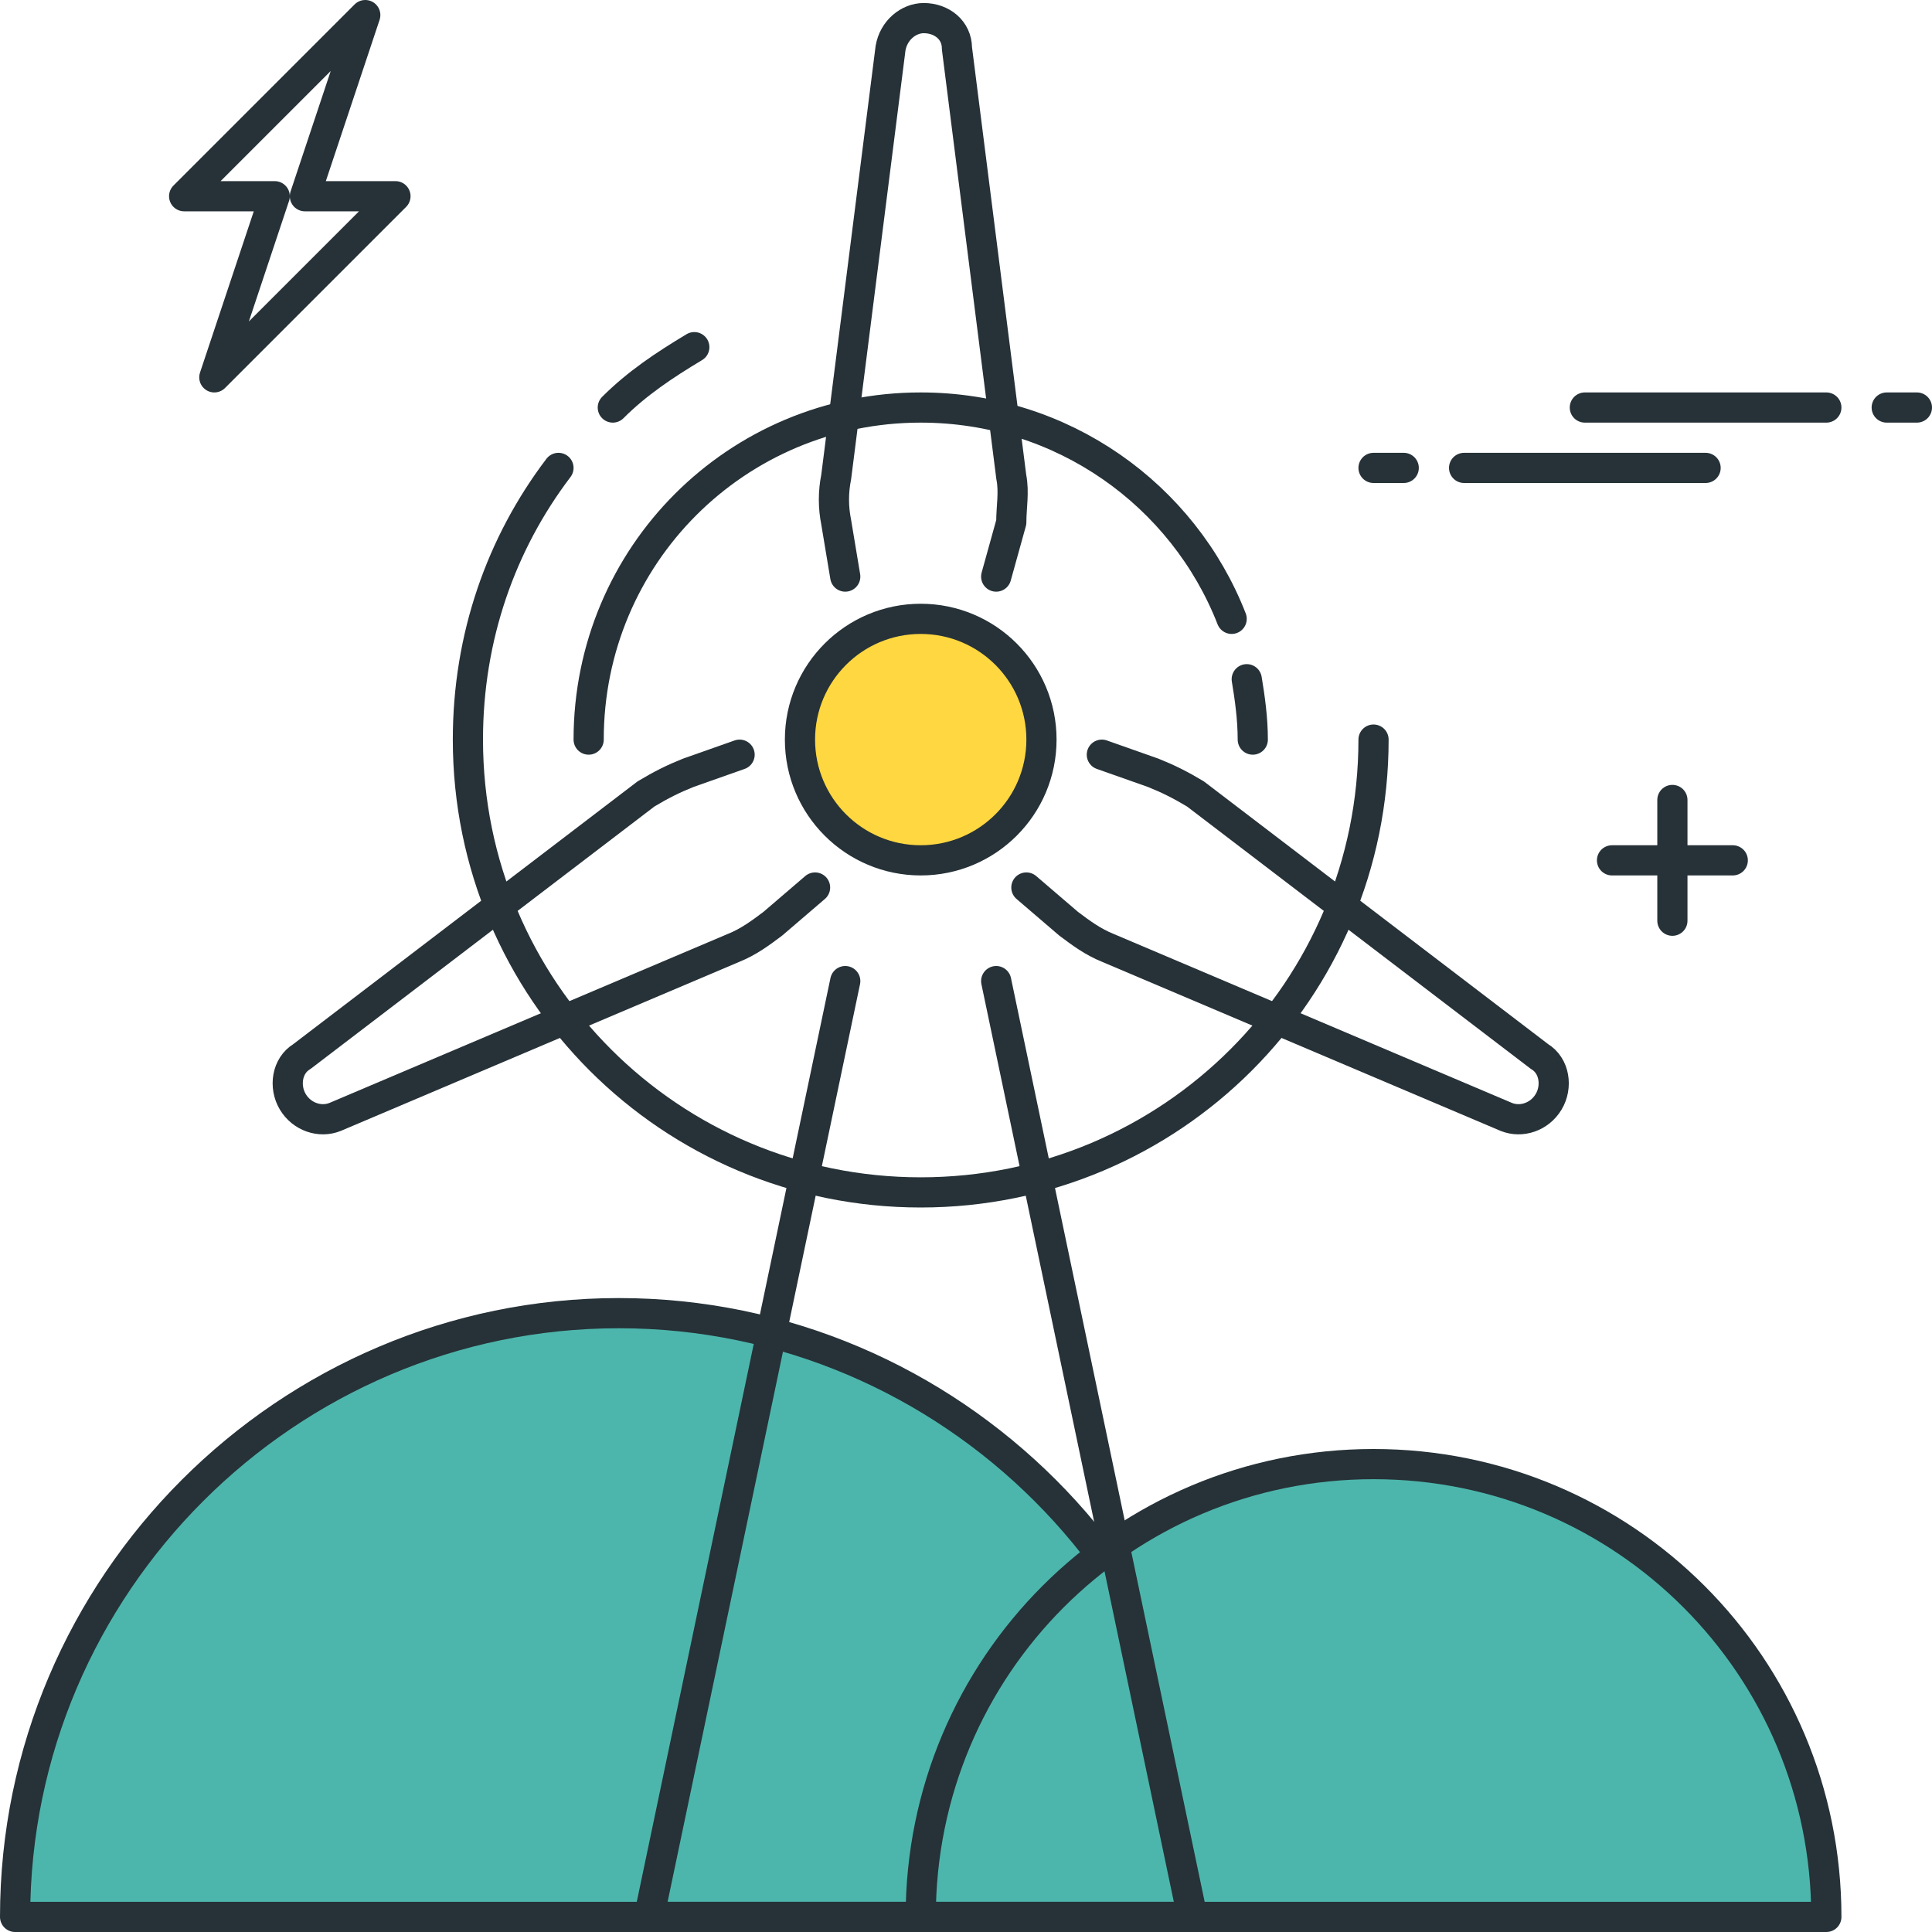 <?xml version="1.0" encoding="utf-8"?>
<!-- Generator: Adobe Illustrator 21.0.0, SVG Export Plug-In . SVG Version: 6.00 Build 0)  -->
<svg version="1.1" id="Layer_1" xmlns="http://www.w3.org/2000/svg" xmlns:xlink="http://www.w3.org/1999/xlink" x="0px" y="0px"
	 viewBox="0 0 64 64" style="enable-background:new 0 0 64 64;" xml:space="preserve">
<style type="text/css">
	.st0{fill:none;stroke:#263238;stroke-linecap:round;stroke-linejoin:round;stroke-miterlimit:10;}
	.st1{fill:#FFD740;stroke:#263238;stroke-linecap:round;stroke-linejoin:round;stroke-miterlimit:10;}
	.st2{fill:#40C4FF;stroke:#263238;stroke-linecap:round;stroke-linejoin:round;stroke-miterlimit:10;}
	.st3{fill:#FFFFFF;stroke:#263238;stroke-linecap:round;stroke-linejoin:round;stroke-miterlimit:10;}
	.st4{fill:#FF5252;stroke:#263238;stroke-linecap:round;stroke-linejoin:round;stroke-miterlimit:10;}
	.st5{fill:#FF5252;}
	.st6{fill:#4DB6AC;stroke:#263238;stroke-linecap:round;stroke-linejoin:round;stroke-miterlimit:10;}
	.st7{fill:#FFD740;}
	.st8{fill:#40C4FF;}
	.st9{fill:#4DB6AC;}
	.st10{fill:#FFFFFF;}
	.st11{fill:#263238;stroke:#263238;stroke-linecap:round;stroke-linejoin:round;stroke-miterlimit:10;}
	.st12{fill:#4FC3F7;}
	.st13{fill:#E0E0E0;stroke:#263238;stroke-linecap:round;stroke-linejoin:round;stroke-miterlimit:10;}
</style>
<g id="Wind_Energy">
	<g>
		<g>
			<path class="st6" d="M20.5,43.5c-11,0-20,9-20,20h40C40.5,52.5,31.5,43.5,20.5,43.5z"/>
			<path class="st6" d="M45.5,48.5c-8.3,0-15,6.7-15,15h30C60.5,55.2,53.8,48.5,45.5,48.5z"/>
		</g>
		<g>
			<path class="st0" d="M45.5,24.5c0,8.3-6.7,15-15,15s-15-6.7-15-15c0-3.4,1.1-6.5,3-9"/>
			<path class="st0" d="M20.3,13.5c0.8-0.8,1.7-1.4,2.7-2"/>
			<path class="st0" d="M19.5,24.5c0-6.1,4.9-11,11-11c4.7,0,8.7,2.9,10.3,7"/>
			<path class="st0" d="M41.3,22.5c0.1,0.6,0.2,1.3,0.2,2"/>
			<polyline class="st0" points="33,32.5 39.5,63.5 21.5,63.5 28,32.5 			"/>
			<path class="st0" d="M28,19.1l-0.3-1.8c-0.1-0.5-0.1-1,0-1.5l1.8-14.2c0.1-0.6,0.6-1,1.1-1h0c0.6,0,1.1,0.4,1.1,1l1.8,14.2
				c0.1,0.5,0,1,0,1.5L33,19.1"/>
			<path class="st0" d="M36.5,25l1.7,0.6c0.5,0.2,0.9,0.4,1.4,0.7L51,35c0.5,0.3,0.6,1,0.3,1.5l0,0C51,37,50.4,37.2,49.9,37
				l-13.2-5.6c-0.5-0.2-0.9-0.5-1.3-0.8L34,29.4"/>
			<path class="st0" d="M24.5,25l-1.7,0.6c-0.5,0.2-0.9,0.4-1.4,0.7L10,35c-0.5,0.3-0.6,1-0.3,1.5l0,0c0.3,0.5,0.9,0.7,1.4,0.5
				l13.2-5.6c0.5-0.2,0.9-0.5,1.3-0.8l1.4-1.2"/>
			<circle class="st1" cx="30.5" cy="24.5" r="4"/>
		</g>
		<polygon class="st0" points="7.1,12.5 9.1,6.5 6.1,6.5 12.1,0.5 10.1,6.5 13.1,6.5 		"/>
		<g>
			<line class="st0" x1="55.4" y1="26.5" x2="55.4" y2="30.5"/>
			<line class="st0" x1="57.4" y1="28.5" x2="53.4" y2="28.5"/>
		</g>
		<g>
			<g>
				<line class="st0" x1="62.5" y1="13.5" x2="63.5" y2="13.5"/>
				<line class="st0" x1="52.5" y1="13.5" x2="60.5" y2="13.5"/>
			</g>
			<g>
				<line class="st0" x1="46.5" y1="15.5" x2="45.5" y2="15.5"/>
				<line class="st0" x1="56.5" y1="15.5" x2="48.5" y2="15.5"/>
			</g>
		</g>
	</g>
</g>
</svg>

